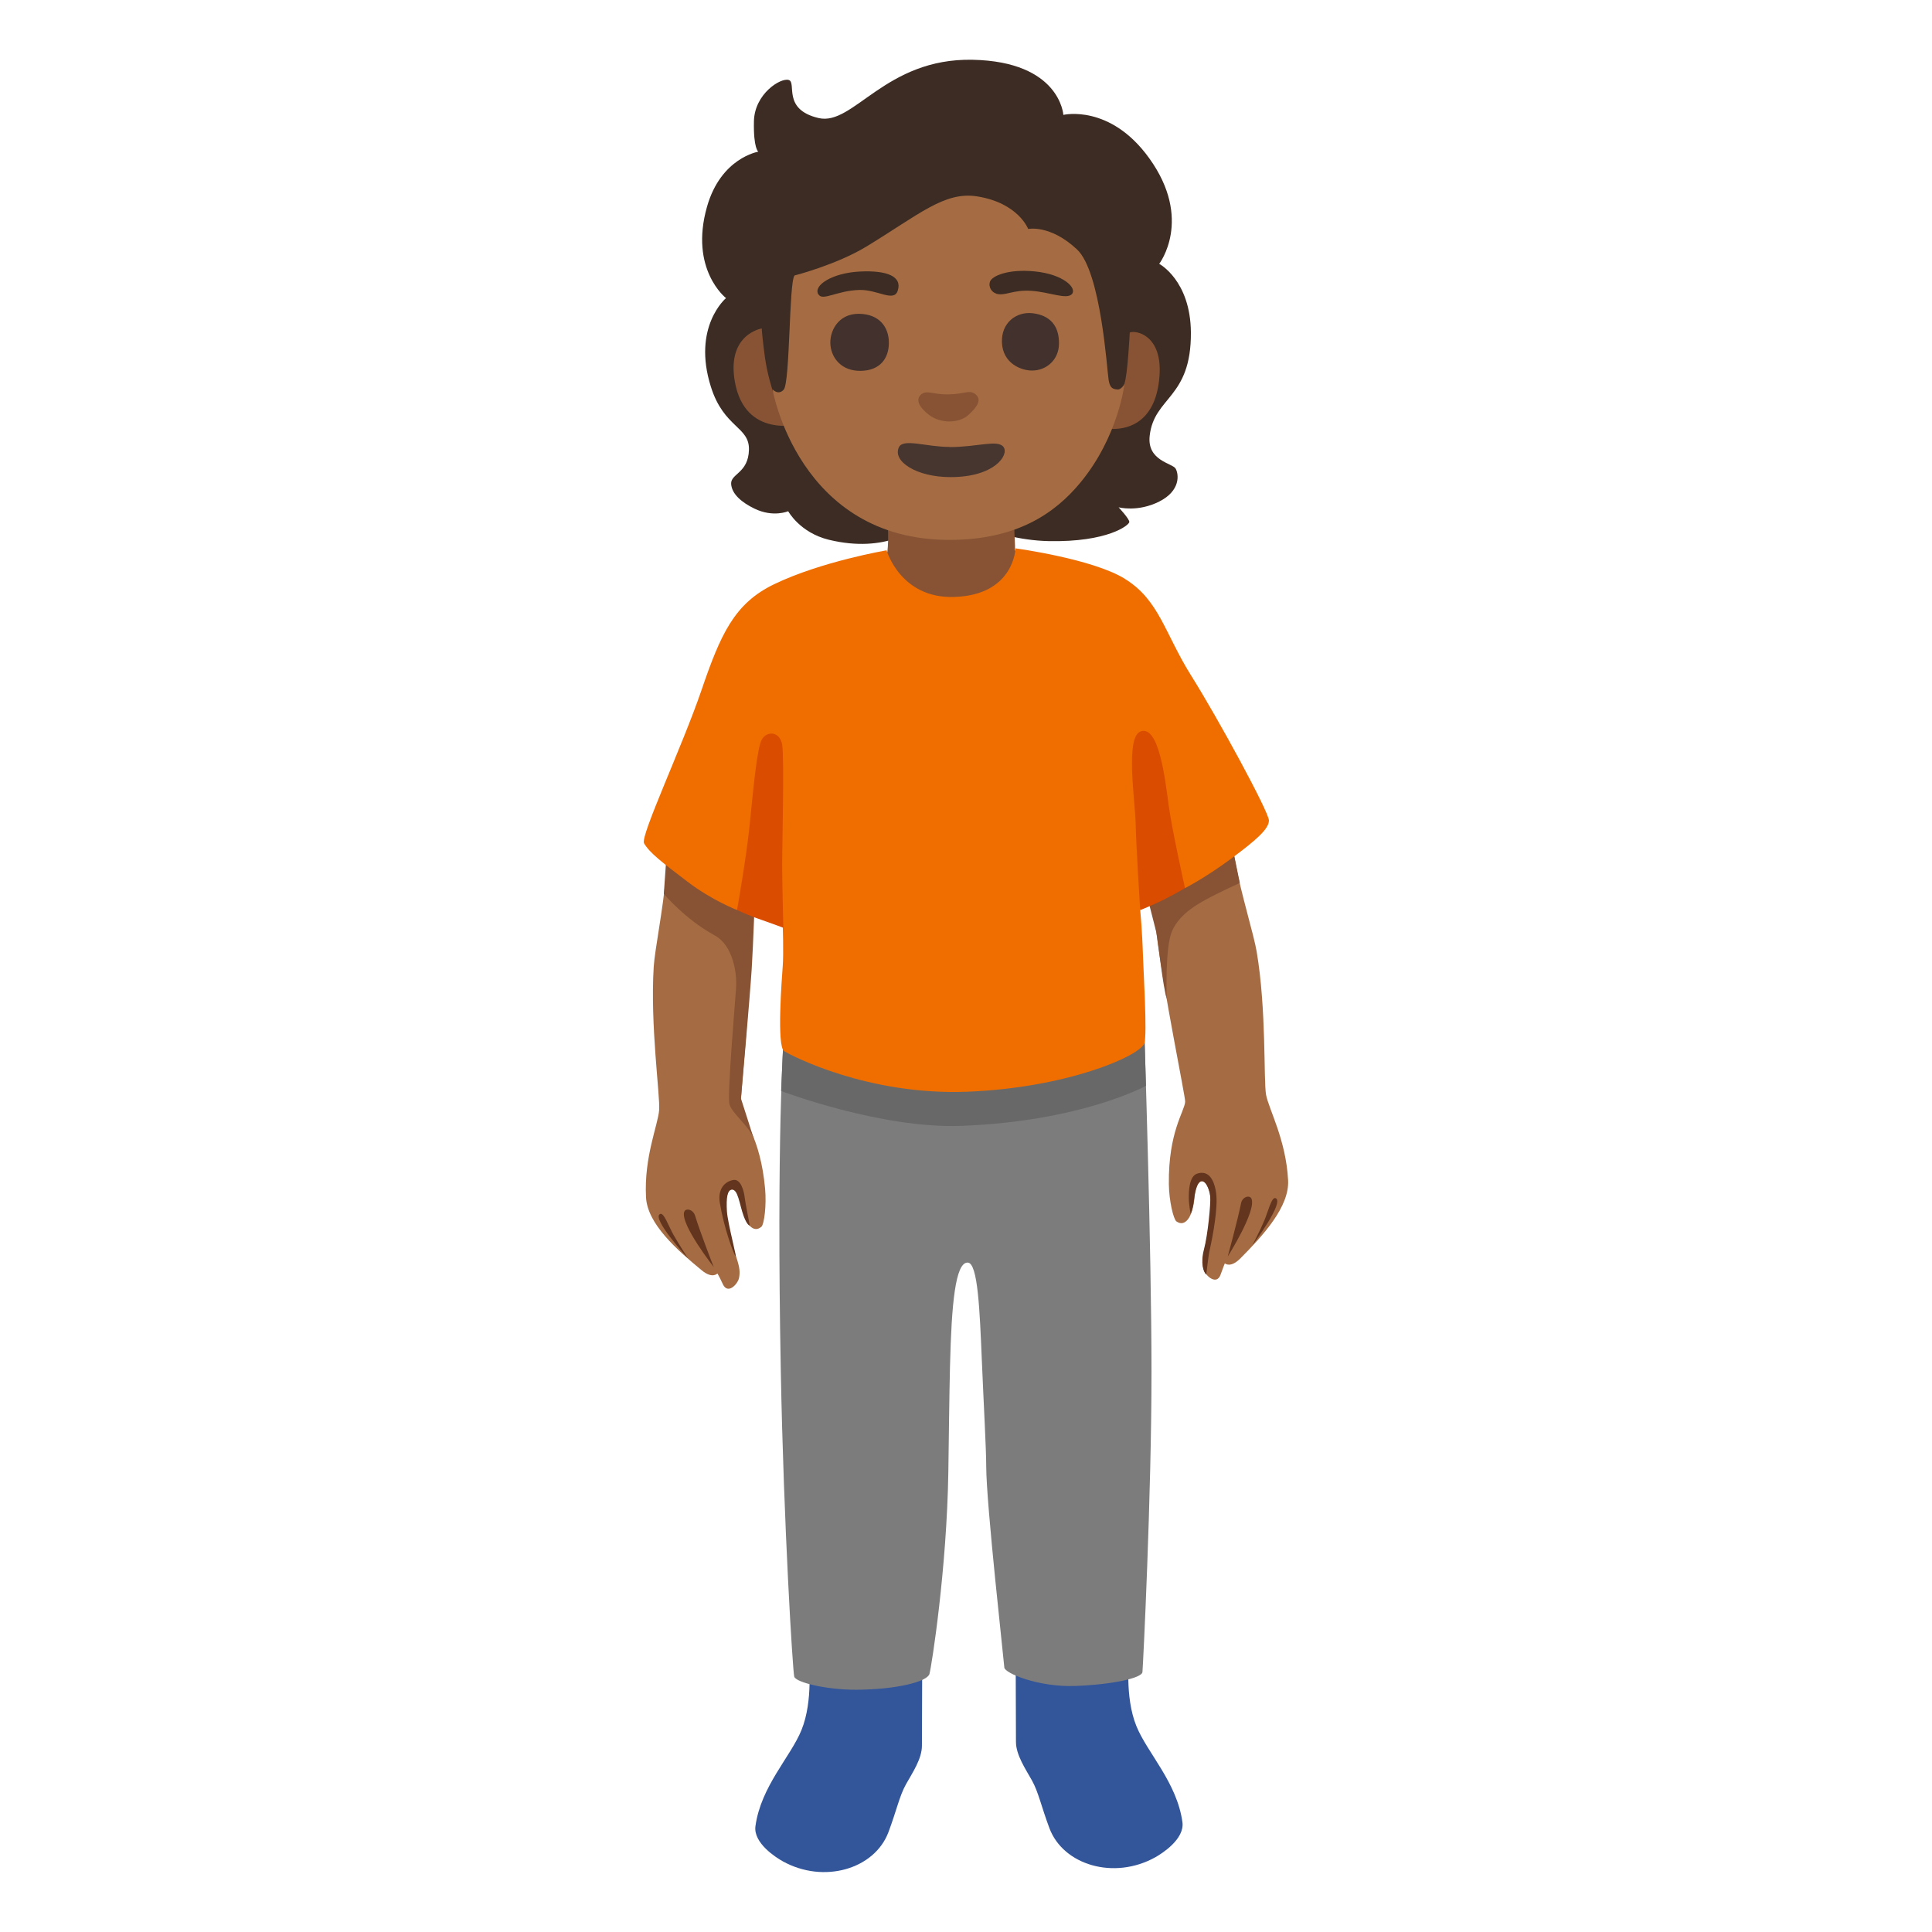 <?xml version="1.0" encoding="utf-8"?>
<!-- Generator: Adobe Illustrator 26.3.1, SVG Export Plug-In . SVG Version: 6.00 Build 0)  -->
<svg version="1.1" id="Layer_1" xmlns="http://www.w3.org/2000/svg" xmlns:xlink="http://www.w3.org/1999/xlink" x="0px" y="0px"
	 viewBox="0 0 128 128" style="enable-background:new 0 0 128 128;" xml:space="preserve">
<g id="a">
	<g>
		<path style="fill:#A56C43;" d="M49.97,60c-0.09,0.87-0.15,1.59-0.16,2.09c-0.08,4-0.8,11.04-0.75,11.35
			c0.11,0.64,1.32,1.86,1.63,5.32c0.1,1.09-0.06,2.34-0.24,2.51c-0.5,0.45-1.1-0.07-1.37-1.54c-0.16-0.88-0.67-1.21-0.87-0.67
			c-0.3,0.82-0.17,1.45,0.19,2.94c0.32,1.32,0.73,1.91,0.56,2.68c-0.09,0.4-0.74,1.11-1.07,0.4c-0.23-0.5-0.36-0.71-0.36-0.71
			s-0.33,0.38-1.04-0.21c-1.64-1.35-3.6-3.07-3.69-4.84c-0.14-2.68,0.8-4.8,0.87-5.78c0.07-0.98-0.6-5.6-0.36-9.49
			c0.07-1.11,0.65-3.99,0.79-5.91c0.05-0.64,0.13-1.35,0.24-2.09c2.56,2.07,3.93,2.94,5.64,3.96h-0.01L49.97,60z"/>
		<path style="fill:#A56C43;" d="M77.51,46.08c0,0-2.03-2.13-4.65-0.96c-0.64,0.29,3.24,12.5,3.75,16.65
			c0.49,3.97,1.93,10.9,1.91,11.22c-0.04,0.65-1.12,1.99-1.08,5.46c0.01,1.09,0.3,2.32,0.5,2.47c0.54,0.39,1.09-0.19,1.21-1.68
			c0.07-0.9,0.54-1.27,0.79-0.76c0.39,0.78,0.32,1.43,0.11,2.95c-0.18,1.34-0.53,1.98-0.29,2.72c0.13,0.39,0.85,1.03,1.11,0.29
			c0.18-0.52,0.28-0.74,0.28-0.74s0.36,0.34,1.02-0.32c1.5-1.51,3.27-3.43,3.17-5.19c-0.14-2.68-1.28-4.7-1.46-5.66
			c-0.17-0.97,0.03-5.64-0.62-9.47c-0.18-1.1-1.05-3.91-1.39-5.8c-1.09-6.07-4.37-11.17-4.37-11.17L77.51,46.08L77.51,46.08z"/>
	</g>
	<g>
		<path style="fill:#875334;" d="M44.14,56.93l-0.16,2.29c0,0,1.43,1.7,3.35,2.74c1.25,0.67,1.5,2.54,1.44,3.47s-0.6,7.13-0.44,7.73
			s1.31,1.46,1.58,2.23s-0.82-2.61-0.82-2.61s0.6-6.81,0.71-8.55s0.22-5.06,0.22-5.06l-5.88-2.23l0,0V56.93z"/>
		<path style="fill:#875334;" d="M77.3,66.18c0,0-0.13-3.4,0.35-4.49c0.53-1.22,1.86-1.89,2.64-2.3s1.85-0.89,1.85-0.89l-0.59-2.89
			l-5.57,3.7c0,0,0.53,2.04,0.63,2.46S77.03,65.33,77.3,66.18L77.3,66.18L77.3,66.18z"/>
	</g>
	<g>
		<path style="fill:#63351E;" d="M47.29,83.95c0,0-2.23-2.84-1.96-3.66c0.09-0.27,0.59-0.18,0.72,0.25
			C46.35,81.53,47.28,83.95,47.29,83.95L47.29,83.95L47.29,83.95z"/>
		<path style="fill:#63351E;" d="M45.59,83.38c0,0-2.45-2.66-1.86-2.95c0.25-0.13,0.57,0.81,0.89,1.38S45.59,83.38,45.59,83.38z"/>
		<path style="fill:#63351E;" d="M81.34,83.25c0,0,1.93-3.05,1.57-3.84c-0.12-0.26-0.61-0.12-0.69,0.32
			C82.02,80.75,81.34,83.25,81.34,83.25z"/>
		<path style="fill:#63351E;" d="M82.97,82.51c0,0,2.17-2.89,1.54-3.13c-0.26-0.1-0.49,0.86-0.74,1.47S82.97,82.51,82.97,82.51z"/>
		<path style="fill:#63351E;" d="M49.67,81.2c0-0.09-0.29-1.48-0.33-1.85s-0.24-1.29-0.78-1.17c-0.66,0.14-1,0.71-0.87,1.51
			c0.28,1.68,0.87,3.26,1.03,3.53s-0.51-2.15-0.56-2.98c-0.05-0.89,0.03-1.36,0.3-1.42c0.43-0.1,0.53,0.99,0.81,1.75
			c0.23,0.62,0.39,0.62,0.39,0.62L49.67,81.2L49.67,81.2z"/>
		<path style="fill:#63351E;" d="M78.89,80.41c0,0,0.14-0.32,0.19-0.75s0.19-1.36,0.5-1.4s0.56,0.54,0.6,1.02s-0.16,2.54-0.41,3.48
			s-0.03,1.55,0.15,1.68c0.05-0.34,0.11-1.11,0.24-1.69c0.19-0.85,0.55-2.76,0.41-3.72s-0.54-1.5-1.24-1.28
			c-0.56,0.17-0.57,1.2-0.57,1.61s0.12,1.07,0.12,1.07L78.89,80.41L78.89,80.41z"/>
	</g>
	<path style="fill:#3C2C23;" d="M70.45,7.61c0,0-0.21-3.53-6.01-3.65s-7.9,4.41-10.21,3.86C51.8,7.25,52.8,5.47,52.26,5.3
		s-2.27,0.92-2.31,2.73s0.29,2.02,0.29,2.02s-2.48,0.4-3.4,3.65c-1.18,4.16,1.26,6.05,1.26,6.05s-2.26,1.9-1,5.88
		c0.86,2.73,2.56,2.62,2.52,4.17s-1.22,1.58-1.18,2.26s0.72,1.24,1.55,1.64c1.24,0.6,2.23,0.17,2.23,0.17s0.77,1.42,2.69,1.89
		c3.87,0.94,5.86-0.84,5.86-0.84l1.33-1.29c0,0,3.48,2.14,7.38,2.22c3.91,0.08,5.34-1.06,5.34-1.27s-0.71-0.97-0.71-0.97
		s1.26,0.34,2.69-0.38s1.3-1.81,1.09-2.18s-1.91-0.51-1.72-2.18c0.29-2.6,2.76-2.46,2.73-6.85c-0.03-3.45-2.1-4.54-2.1-4.54
		s2.27-2.94-0.67-7.01c-2.59-3.59-5.67-2.86-5.67-2.86S70.45,7.61,70.45,7.61z"/>
	<path style="fill:#875334;" d="M54.91,38.19l3.88-1.61c0,0,0.07-0.58,0.05-1.24c-0.05-1.54-0.04-3.07-0.04-3.07l8.4,0.04
		c0,0-0.01,0.93,0,2.63c0,0.44,0.06,1.12,0.05,1.53l3.88,0.88l-8.45,4.12l-7.77-3.3C54.91,38.17,54.91,38.19,54.91,38.19z"/>
	<g>
		<path style="fill:#335599;" d="M53.57,110c0,0,0.33,2.66-0.47,4.62c-0.71,1.76-2.69,3.73-3.05,6.37c-0.15,1.12,1.37,2.08,1.8,2.32
			c2.73,1.52,6.09,0.52,7.01-1.92c0.54-1.44,0.73-2.4,1.16-3.17s1.06-1.69,1.06-2.56s0.02-6.06,0.02-6.06l-7.55,0.39L53.57,110
			L53.57,110z"/>
		<path style="fill:#335599;" d="M74.82,109.74c0,0-0.33,2.66,0.47,4.62c0.71,1.76,2.69,3.73,3.05,6.37
			c0.15,1.12-1.37,2.08-1.8,2.32c-2.73,1.52-6.09,0.52-7.01-1.92c-0.54-1.44-0.73-2.4-1.16-3.17s-1.06-1.69-1.06-2.56
			s-0.02-6.06-0.02-6.06l7.55,0.39L74.82,109.74L74.82,109.74z"/>
	</g>
	<path style="fill:#7C7C7C;" d="M51.91,68.9c0,0-0.47,6.56-0.18,21.93c0.19,10.18,0.79,19.87,0.89,20.25s2.12,0.88,4.14,0.87
		c2.69-0.02,4.68-0.54,4.82-1.05s1.15-6.94,1.25-13.39c0.04-2.63,0.06-4.92,0.11-6.99c0.1-4.09,0.35-6.91,1.18-6.87
		c0.67,0.03,0.79,3.19,0.93,6.49c0.12,2.88,0.29,5.87,0.29,7.02c0,2.46,1.18,12.95,1.2,13.32s2.27,1.31,4.7,1.22
		s4.41-0.52,4.45-0.92s0.6-11.68,0.6-19.88s-0.48-22.61-0.48-22.61l-14.22-3.94L51.9,68.9H51.91L51.91,68.9z"/>
	<path style="fill:#686868;" d="M63.48,62.1l-11.6,7.34l-0.13,2.84c0,0,6.62,2.52,11.96,2.31c7.94-0.3,12.21-2.65,12.21-2.65
		l-0.09-3.2l-12.35-6.65l0,0L63.48,62.1z"/>
	<path style="fill:#F06E00;" d="M74.53,38.35c-2.14-1.33-7.25-2.02-7.25-2.02s-0.08,3.1-4.07,3.22c-3.56,0.11-4.47-3.09-4.47-3.09
		s-4.31,0.73-7.46,2.25c-2.63,1.27-3.54,3.31-4.81,7.03s-4.07,9.67-3.8,10.13c0.38,0.65,1.21,1.27,2.86,2.53s3.3,1.89,3.3,1.89
		l1.89-1.14l1.14,2.15c0,0,0.06,1.86,0,2.68c-0.06,0.82-0.41,5.35,0.09,5.66s5.55,2.94,12.12,2.69s11.47-2.36,11.75-3.22
		c0.19-0.6-0.06-4.69-0.09-5.67c-0.06-1.9-0.19-3.15-0.19-3.15l1.14-2.97l1.83,1.52c0,0,1.29-0.65,3-1.91s2.56-2.01,2.56-2.57
		s-3.38-6.78-5.14-9.58s-2.12-5.02-4.39-6.42h-0.01V38.35z"/>
	<g>
		<path style="fill:#DA4C00;" d="M75.54,60.29c0,0-0.26-4.08-0.3-5.7s-0.7-5.76,0.33-6.13c1.23-0.44,1.63,3.24,1.86,4.91
			s1.08,5.47,1.08,5.47s-0.75,0.44-1.5,0.81c-0.68,0.33-1.47,0.65-1.47,0.65l0,0V60.29z"/>
		<path style="fill:#DA4C00;" d="M48.83,60.29c0,0,0.61-3.42,0.83-5.57s0.48-5.17,0.82-5.74s1.19-0.53,1.34,0.35s0,6.74,0,7.93
			s0.08,4.21,0.08,4.21s-0.62-0.24-1.43-0.52c-1.03-0.35-1.63-0.66-1.63-0.66S48.83,60.29,48.83,60.29z"/>
	</g>
	<g>
		<path style="fill:#875334;" d="M50.47,21.76c0,0-2.35,0.37-1.78,3.55c0.68,3.76,4.25,2.79,4.25,2.79l-1.73-2.16
			c0,0-0.37-1.1-0.53-2.26S50.46,21.76,50.47,21.76L50.47,21.76L50.47,21.76z"/>
		<path style="fill:#875334;" d="M74.85,22.03c0.4-0.17,2.17,0.16,1.97,2.88c-0.25,3.44-2.54,3.51-3.1,3.51s-1.85-1.55-1.85-1.55
			s2.4-0.84,2.62-1.43S74.85,22.03,74.85,22.03z"/>
	</g>
	<path style="fill:#A56C43;" d="M52.64,18.26c-0.37,0.4-0.29,7.1-0.72,7.56c-0.37,0.4-0.74-0.03-0.74-0.03s1.71,9.98,11.72,9.98
		c4.45,0,6.99-1.75,8.69-3.81c2.52-3.06,2.91-6.52,2.91-6.52s-0.14,0.41-0.51,0.36c-0.22-0.03-0.45-0.05-0.54-0.62
		c-0.11-0.66-0.5-7.15-2.09-8.65c-1.78-1.67-3.24-1.36-3.24-1.36s-0.65-1.73-3.39-2.16c-2.16-0.34-3.85,1.21-7.32,3.32
		c-2.01,1.22-4.77,1.92-4.77,1.92l0,0L52.64,18.26z"/>
	<path style="fill:#875334;" d="M62.84,26.13c-1.07,0.02-1.47-0.34-1.85,0.04c-0.35,0.35-0.04,0.85,0.54,1.3
		c0.78,0.61,1.99,0.59,2.62,0.03s0.89-1.03,0.49-1.37S63.93,26.11,62.84,26.13z"/>
	<g>
		<path style="fill:#3C2C23;" d="M54.23,19.51c0.28,0.45,1.22-0.26,2.71-0.3c1.22-0.03,2.29,0.84,2.54,0.04
			c0.3-0.94-0.71-1.35-2.52-1.26s-3.11,0.92-2.74,1.52C54.22,19.51,54.23,19.51,54.23,19.51z"/>
		<path style="fill:#3C2C23;" d="M66,19.46c0.62,0.17,1.09-0.28,2.35-0.19c1.18,0.08,2.33,0.6,2.67,0.21s-0.54-1.31-2.48-1.5
			c-1.75-0.17-2.82,0.3-2.95,0.68s0.15,0.72,0.41,0.79l0,0V19.46z"/>
	</g>
	<g>
		<path style="fill:#42312C;" d="M56.92,20.79c-1.43-0.02-1.99,1.22-1.9,2.09s0.75,1.71,2.01,1.69s1.86-0.81,1.86-1.86
			S58.25,20.81,56.92,20.79z"/>
		<path style="fill:#42312C;" d="M68.39,20.75c-1.07-0.11-2.05,0.64-2.01,1.92c0.05,1.43,1.3,1.88,1.99,1.88
			c0.98,0,1.78-0.73,1.79-1.77C70.18,21.6,69.58,20.88,68.39,20.75z"/>
	</g>
</g>
<g id="b">
	<path style="fill:#473530;" d="M62.92,29.61c-1.58,0-3.09-0.59-3.37,0.03c-0.42,0.92,1.15,1.97,3.43,1.97
		c2.92,0,3.88-1.47,3.51-1.99s-1.74,0-3.57,0V29.61z"/>
</g>
</svg>
